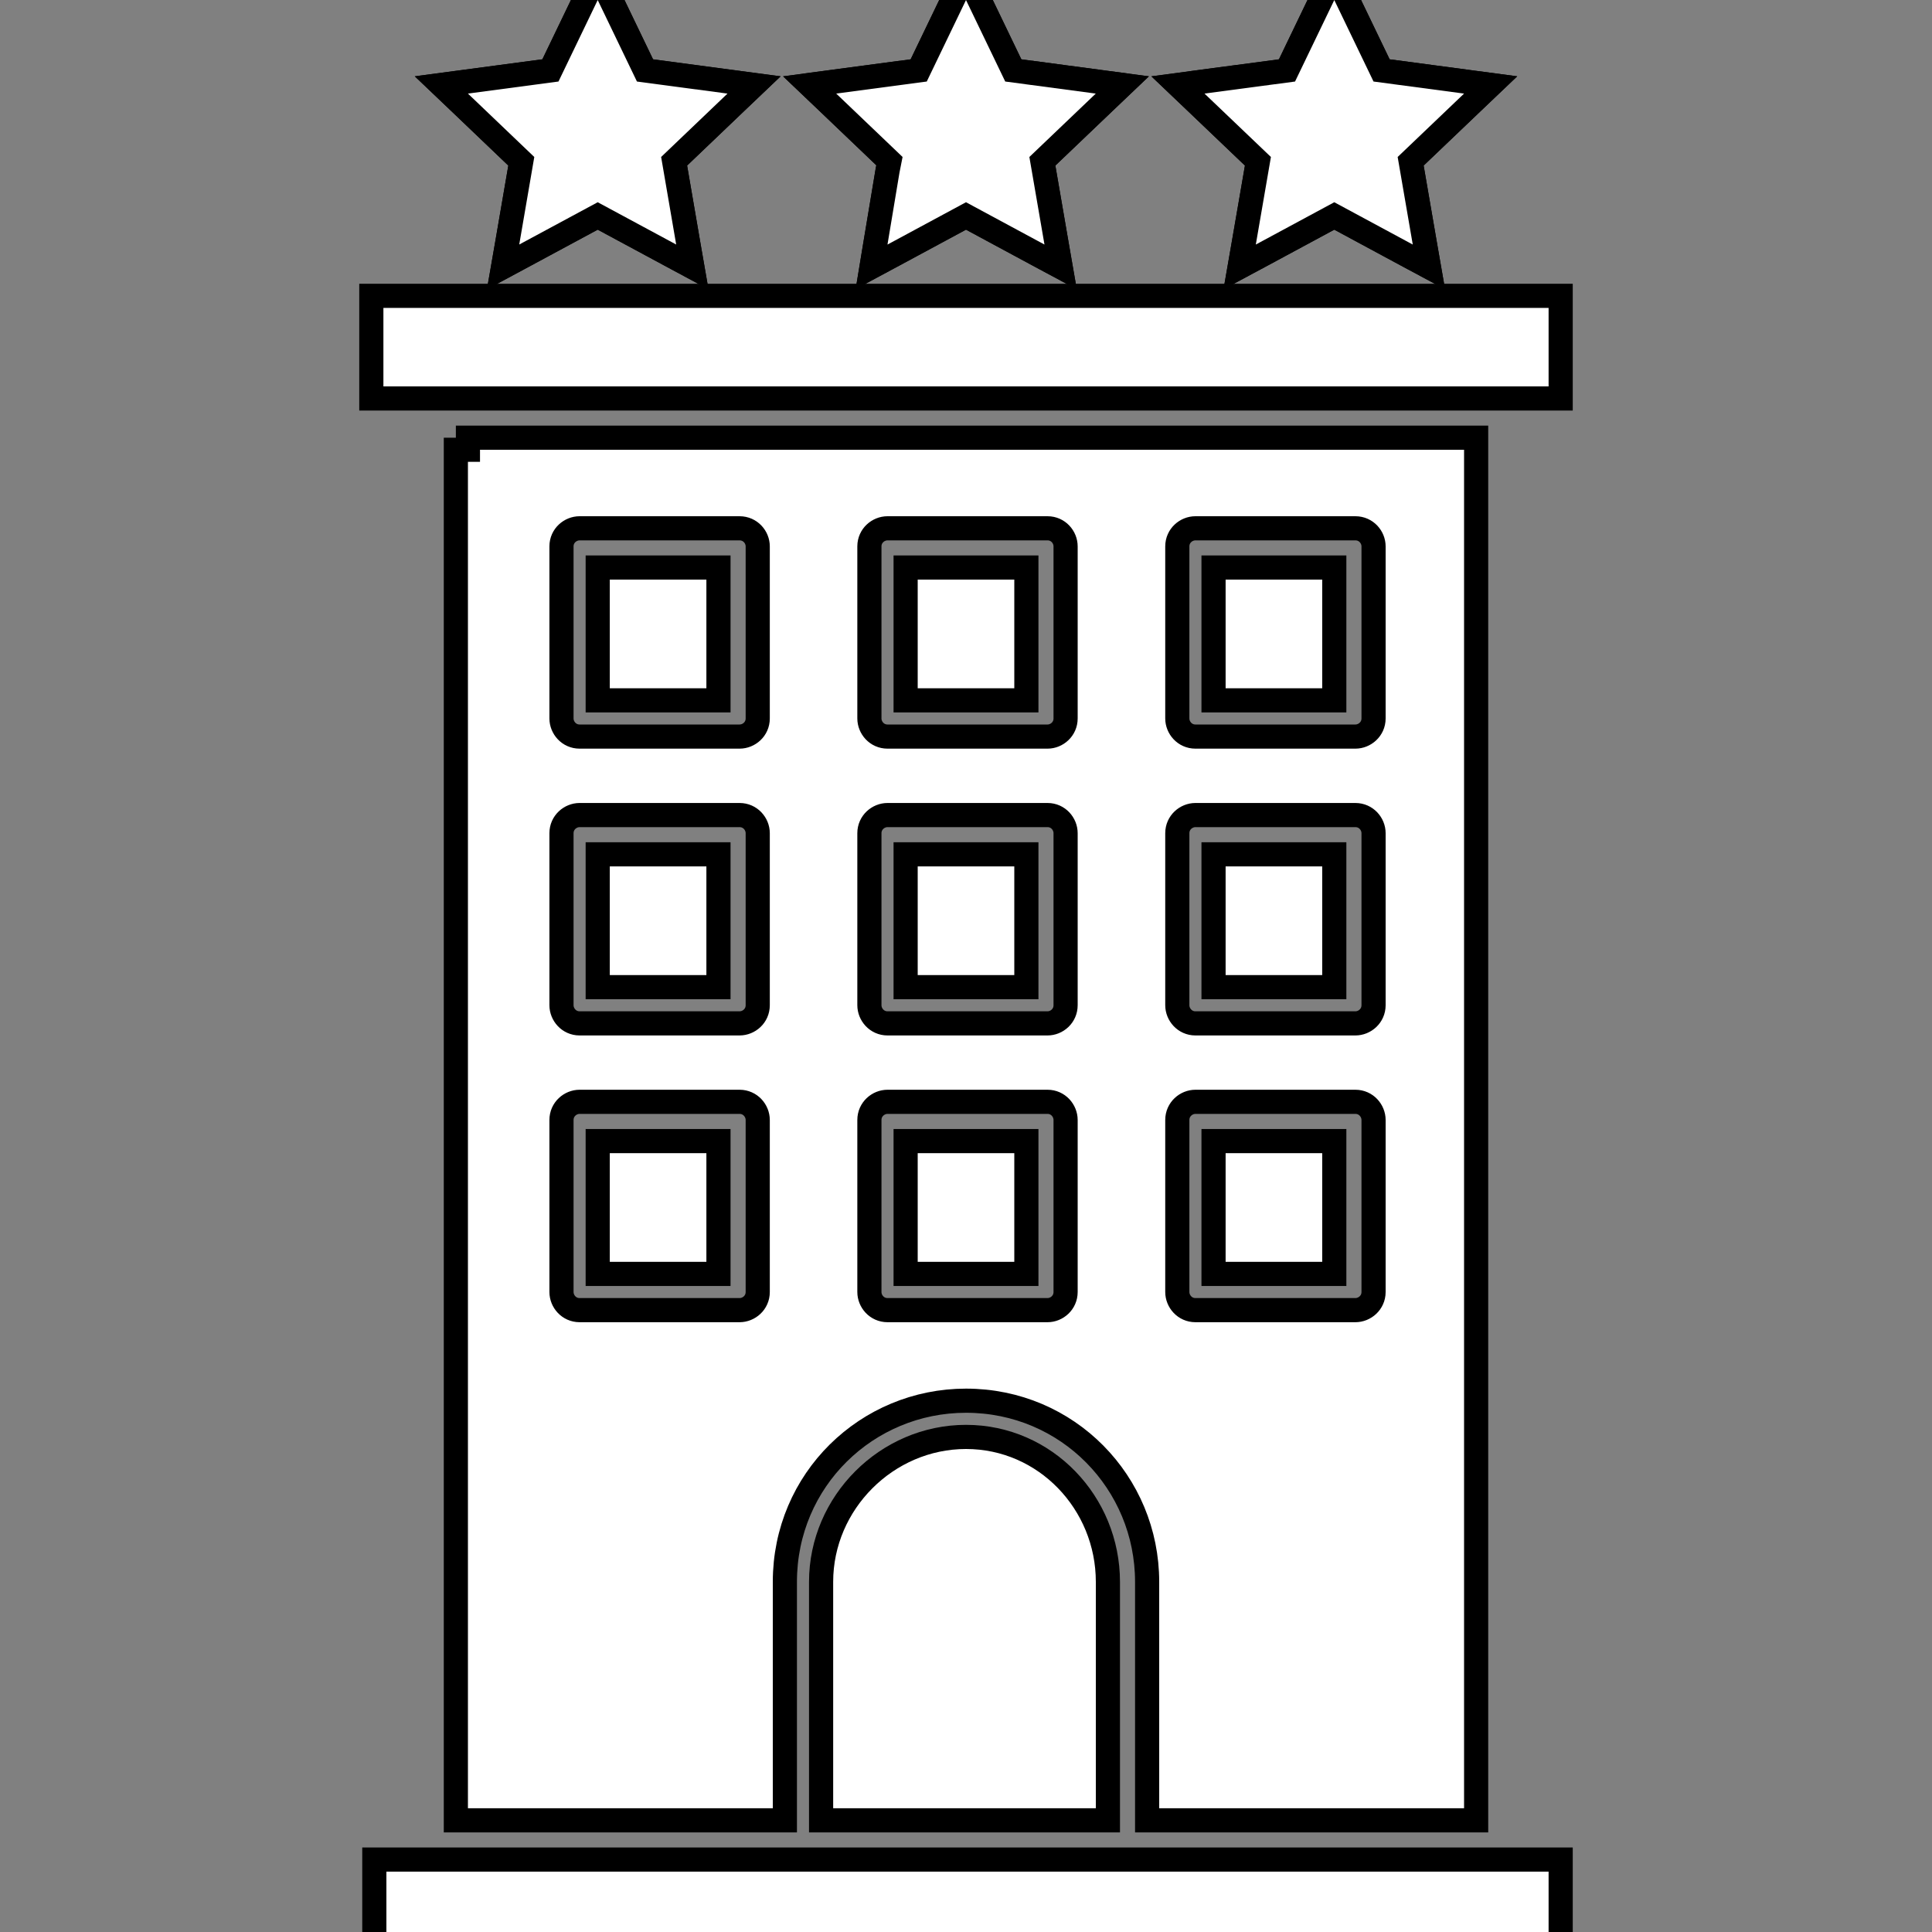 <svg width="40" height="40" viewBox="0 0 40 40" fill="none" xmlns="http://www.w3.org/2000/svg">
<rect x="0" y="0" width="40" height="40" fill="#808080" stroke="none"/>
<g clip-path="url(#clip0_112_61)">
<path d="M7.938 6.125H7.688V6.375V8V8.25H7.938H32.062H32.312V8V6.375V6.125H32.062H7.938Z" fill="white" stroke="black" stroke-width="0.5"/>
<path d="M8 38.5H7.75V38.75V40V40.25H8H32.062H32.312V40V38.75V38.5H32.062H8Z" fill="white" stroke="black" stroke-width="0.5"/>
<path d="M25.375 11.75H25.125V12V14.25V14.5H25.375H27.375H27.625V14.25V12V11.75H27.375H25.375Z" fill="white" stroke="black" stroke-width="0.5"/>
<path d="M22.688 37.688H22.938V37.438V32.75C22.938 31.119 21.645 29.75 20 29.75C18.362 29.75 17 31.112 17 32.75V37.438V37.688H17.25H22.688Z" fill="white" stroke="black" stroke-width="0.5"/>
<path d="M9.438 37.438V37.688H9.688H16H16.25V37.438V32.75C16.25 30.641 17.948 29 20 29C22.109 29 23.75 30.698 23.75 32.75V37.438V37.688H24H30.312H30.562V37.438V9.312V9.062H30.312H9.688V9.312H9.438V37.438ZM15.688 26.75C15.688 26.971 15.504 27.125 15.312 27.125H12C11.779 27.125 11.625 26.941 11.625 26.75V23.188C11.625 22.966 11.809 22.812 12 22.812H15.312C15.534 22.812 15.688 22.997 15.688 23.188V26.75ZM15.688 20.812C15.688 21.034 15.504 21.188 15.312 21.188H12C11.779 21.188 11.625 21.003 11.625 20.812V17.25C11.625 17.029 11.809 16.875 12 16.875H15.312C15.534 16.875 15.688 17.059 15.688 17.25V20.812ZM15.688 14.875C15.688 15.096 15.504 15.25 15.312 15.25H12C11.779 15.25 11.625 15.066 11.625 14.875V11.312C11.625 11.091 11.809 10.938 12 10.938H15.312C15.534 10.938 15.688 11.121 15.688 11.312V14.875ZM22.062 26.75C22.062 26.971 21.878 27.125 21.688 27.125H18.375C18.154 27.125 18 26.941 18 26.75V23.188C18 22.966 18.184 22.812 18.375 22.812H21.688C21.909 22.812 22.062 22.997 22.062 23.188V26.75ZM22.062 20.812C22.062 21.034 21.878 21.188 21.688 21.188H18.375C18.154 21.188 18 21.003 18 20.812V17.25C18 17.029 18.184 16.875 18.375 16.875H21.688C21.909 16.875 22.062 17.059 22.062 17.25V20.812ZM22.062 14.875C22.062 15.096 21.878 15.25 21.688 15.25H18.375C18.154 15.25 18 15.066 18 14.875V11.312C18 11.091 18.184 10.938 18.375 10.938H21.688C21.909 10.938 22.062 11.121 22.062 11.312V14.875ZM28.438 26.75C28.438 26.971 28.253 27.125 28.062 27.125H24.75C24.529 27.125 24.375 26.941 24.375 26.75V23.188C24.375 22.966 24.559 22.812 24.75 22.812H28.062C28.284 22.812 28.438 22.997 28.438 23.188V26.75ZM28.438 20.812C28.438 21.034 28.253 21.188 28.062 21.188H24.75C24.529 21.188 24.375 21.003 24.375 20.812V17.25C24.375 17.029 24.559 16.875 24.75 16.875H28.062C28.284 16.875 28.438 17.059 28.438 17.25V20.812ZM28.438 14.875C28.438 15.096 28.253 15.25 28.062 15.25H24.75C24.529 15.25 24.375 15.066 24.375 14.875V11.312C24.375 11.091 24.559 10.938 24.75 10.938H28.062C28.284 10.938 28.438 11.121 28.438 11.312V14.875Z" fill="white" stroke="black" stroke-width="0.5"/>
<path d="M12.625 11.75H12.375V12V14.25V14.5H12.625H14.625H14.875V14.25V12V11.75H14.625H12.625Z" fill="white" stroke="black" stroke-width="0.5"/>
<path d="M19 11.75H18.75V12V14.25V14.5H19H21H21.25V14.25V12V11.75H21H19Z" fill="white" stroke="black" stroke-width="0.5"/>
<path d="M12.625 17.688H12.375V17.938V20.188V20.438H12.625H14.625H14.875V20.188V17.938V17.688H14.625H12.625Z" fill="white" stroke="black" stroke-width="0.5"/>
<path d="M19 17.688H18.75V17.938V20.188V20.438H19H21H21.25V20.188V17.938V17.688H21H19Z" fill="white" stroke="black" stroke-width="0.5"/>
<path d="M25.375 17.688H25.125V17.938V20.188V20.438H25.375H27.375H27.625V20.188V17.938V17.688H27.375H25.375Z" fill="white" stroke="black" stroke-width="0.5"/>
<path d="M12.625 23.625H12.375V23.875V26.125V26.375H12.625H14.625H14.875V26.125V23.875V23.625H14.625H12.625Z" fill="white" stroke="black" stroke-width="0.5"/>
<path d="M19 23.625H18.75V23.875V26.125V26.375H19H21H21.25V26.125V23.875V23.625H21H19Z" fill="white" stroke="black" stroke-width="0.5"/>
<path d="M25.375 23.625H25.125V23.875V26.125V26.375H25.375H27.375H27.625V26.125V23.875V23.625H27.375H25.375Z" fill="white" stroke="black" stroke-width="0.5"/>
<path d="M29.206 3.339L30.485 2.118L30.862 1.759L30.346 1.69L28.604 1.458L27.85 -0.108L27.625 -0.576L27.4 -0.108L26.646 1.458L24.904 1.69L24.388 1.759L24.765 2.118L26.044 3.339L25.754 5.02L25.666 5.526L26.119 5.283L27.625 4.471L29.131 5.283L29.584 5.526L29.496 5.02L29.206 3.339Z" fill="white" stroke="black" stroke-width="0.5"/>
<path d="M29.206 3.339L30.485 2.118L30.862 1.759L30.346 1.69L28.604 1.458L27.85 -0.108L27.625 -0.576L27.4 -0.108L26.646 1.458L24.904 1.69L24.388 1.759L24.765 2.118L26.044 3.339L25.754 5.02L25.666 5.526L26.119 5.283L27.625 4.471L29.131 5.283L29.584 5.526L29.496 5.02L29.206 3.339Z" fill="white" stroke="black" stroke-width="0.5"/>
<path d="M21.581 3.339L22.86 2.118L23.237 1.759L22.721 1.69L20.979 1.458L20.225 -0.108L20 -0.576L19.775 -0.108L19.021 1.458L17.279 1.69L16.763 1.759L17.14 2.118L18.415 3.336L18.38 3.513L18.38 3.513L18.378 3.521L18.128 5.021L18.045 5.524L18.494 5.283L20 4.471L21.506 5.283L21.959 5.526L21.871 5.02L21.581 3.339Z" fill="white" stroke="black" stroke-width="0.5"/>
<path d="M21.581 3.339L22.86 2.118L23.237 1.759L22.721 1.69L20.979 1.458L20.225 -0.108L20 -0.576L19.775 -0.108L19.021 1.458L17.279 1.69L16.763 1.759L17.14 2.118L18.415 3.336L18.38 3.513L18.38 3.513L18.378 3.521L18.128 5.021L18.045 5.524L18.494 5.283L20 4.471L21.506 5.283L21.959 5.526L21.871 5.02L21.581 3.339Z" fill="white" stroke="black" stroke-width="0.5"/>
<path d="M13.957 3.339L15.235 2.118L15.612 1.759L15.095 1.69L13.354 1.458L12.6 -0.108L12.375 -0.576L12.15 -0.108L11.396 1.458L9.654 1.69L9.138 1.759L9.515 2.118L10.793 3.339L10.504 5.02L10.416 5.526L10.868 5.283L12.375 4.471L13.882 5.283L14.334 5.526L14.246 5.02L13.957 3.339Z" fill="white" stroke="black" stroke-width="0.5"/>
<path d="M13.957 3.339L15.235 2.118L15.612 1.759L15.095 1.69L13.354 1.458L12.6 -0.108L12.375 -0.576L12.15 -0.108L11.396 1.458L9.654 1.69L9.138 1.759L9.515 2.118L10.793 3.339L10.504 5.02L10.416 5.526L10.868 5.283L12.375 4.471L13.882 5.283L14.334 5.526L14.246 5.02L13.957 3.339Z" fill="white" stroke="black" stroke-width="0.5"/>
</g>
<defs>
<clipPath id="clip0_112_61">
<rect width="40" height="40" fill="white"/>
</clipPath>
</defs>
</svg>
